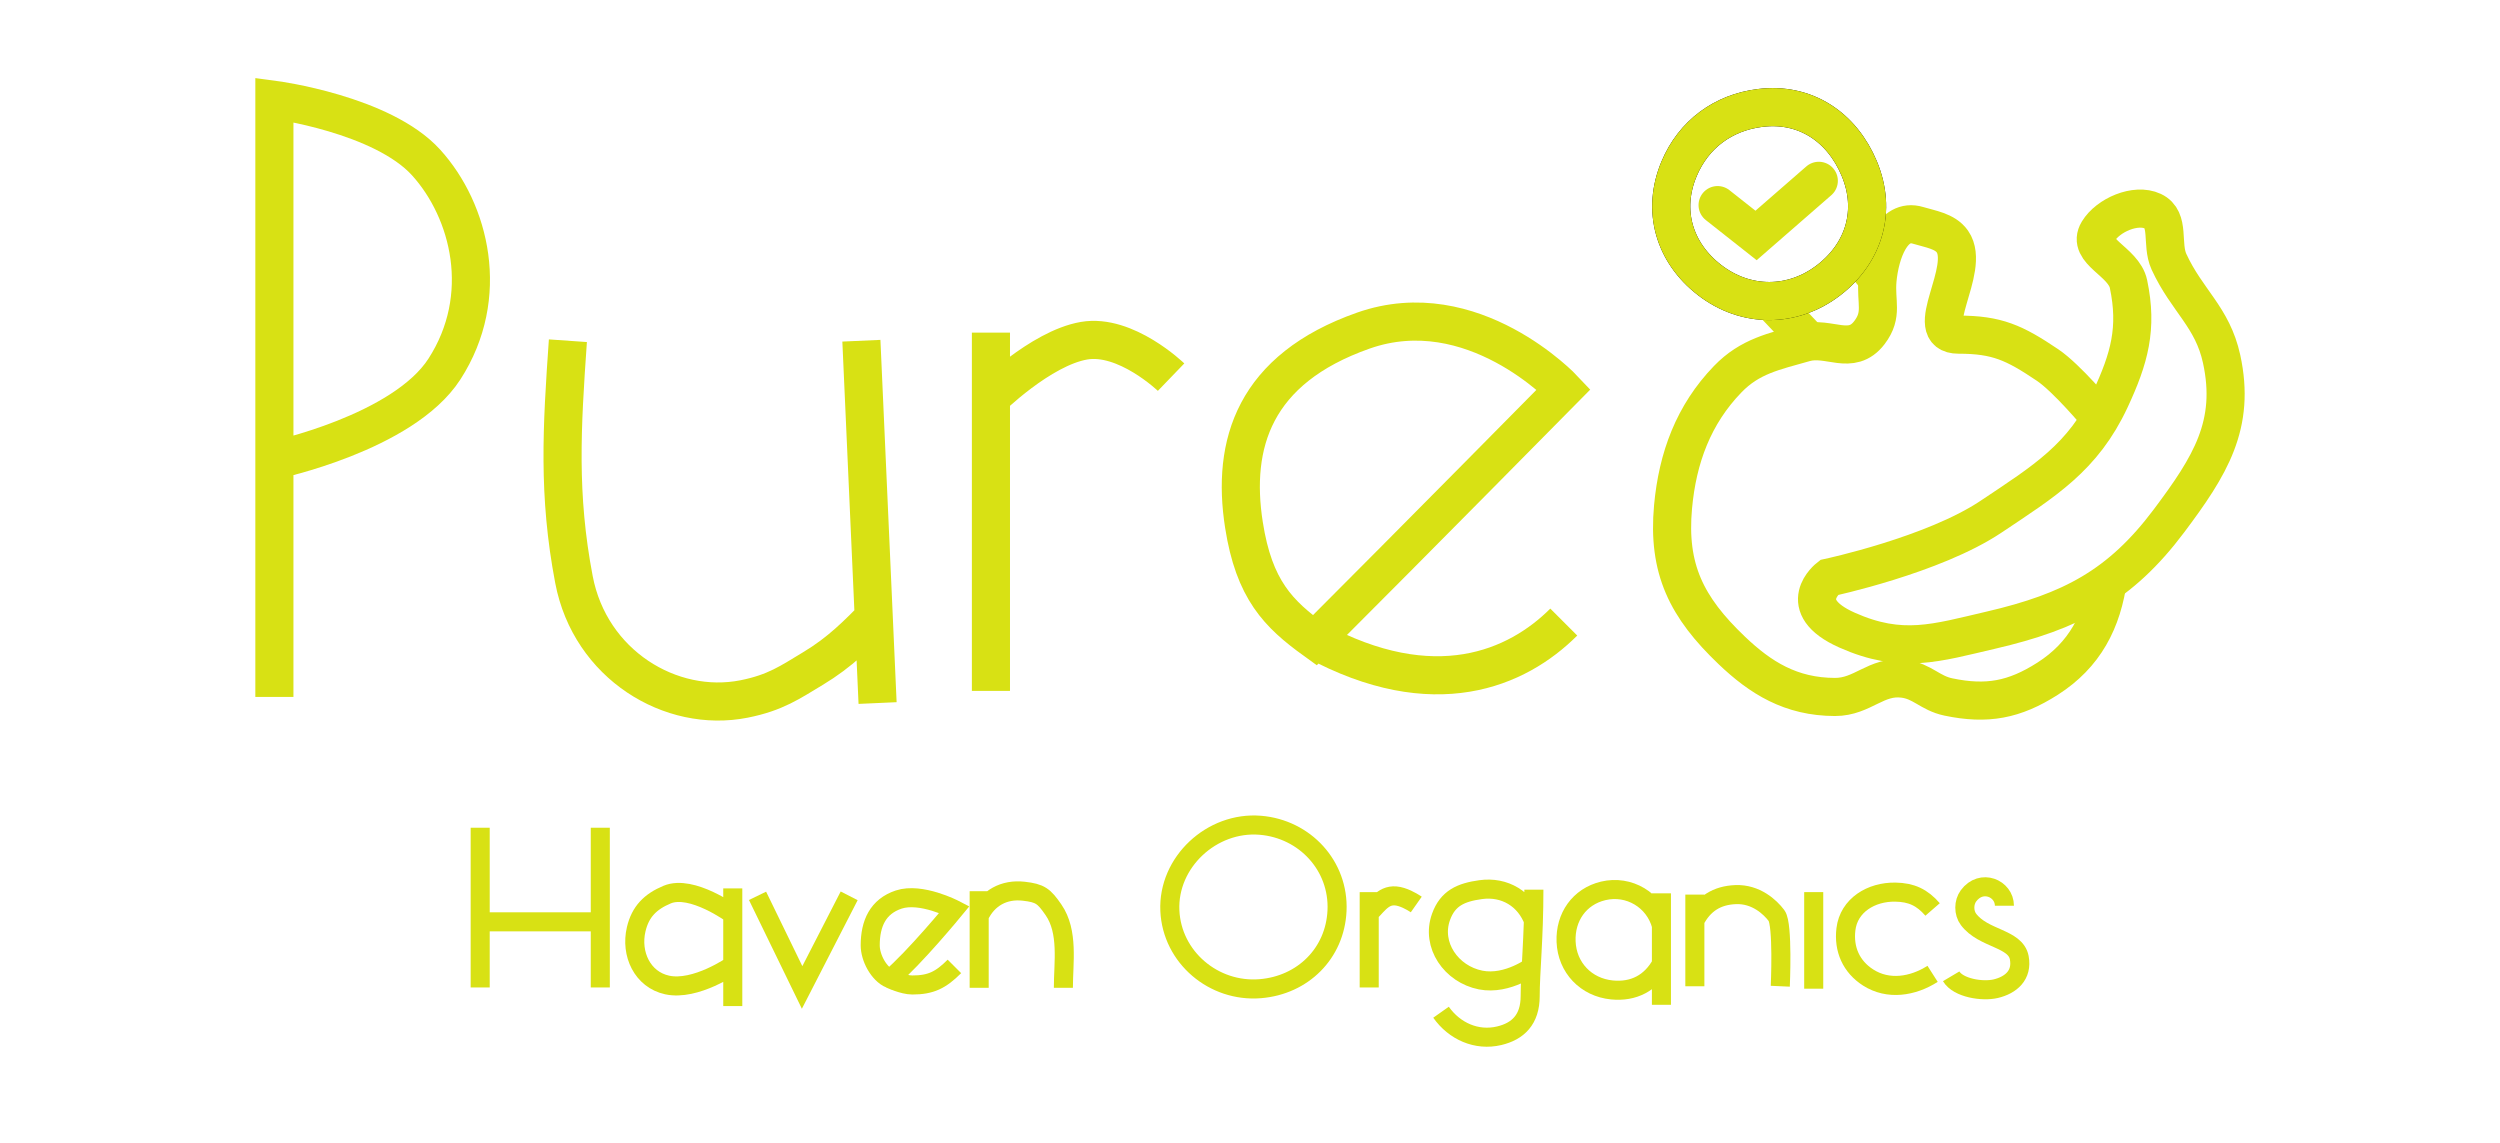 <svg width="328" height="150" viewBox="0 0 328 150" fill="none" xmlns="http://www.w3.org/2000/svg">
<path d="M130.01 43.64V90.645" stroke="#D8E114" stroke-width="5"/>
<path d="M243.407 33.018L246.86 37.267M232.253 39.391L237.299 44.703" stroke="#D8E114" stroke-width="5"/>
<path d="M275.275 54.529C275.275 54.529 271.191 49.61 268.636 47.889C264.275 44.953 261.997 43.906 256.951 43.906C251.905 43.906 258.71 35.345 256.154 31.69C255.187 30.306 253.255 30.057 251.64 29.565C248.269 28.54 246.648 33.227 246.329 36.736C246.063 39.657 247.091 41.249 245.266 43.64C242.875 46.773 239.955 44.059 236.768 44.968C232.729 46.12 229.595 46.728 226.677 49.748C222.191 54.39 220.097 60.051 219.506 66.479C218.756 74.644 221.274 79.677 227.208 85.334C230.96 88.912 234.949 91.433 240.752 91.442C244.399 91.448 246.164 88.581 249.781 89.052C252.225 89.371 253.211 90.936 255.623 91.442C260.68 92.503 264.28 91.83 268.636 89.052C273.512 85.943 275.836 81.505 276.603 75.774" stroke="#D8E114" stroke-width="5"/>
<path d="M284.57 34.345C283.498 32.019 284.765 28.794 282.446 27.706C280.189 26.647 276.566 28.229 275.275 30.362C273.689 32.983 278.629 34.268 279.259 37.266C280.48 43.079 279.379 47.021 276.869 52.404C273.303 60.049 268.213 63.117 261.2 67.806C253.673 72.84 239.955 75.773 239.955 75.773C239.955 75.773 235.175 79.492 242.345 82.678C249.516 85.865 254.028 84.343 261.2 82.678C271.738 80.232 278.197 76.836 284.57 68.338C289.983 61.121 293.356 55.715 291.475 47.092C290.273 41.582 286.932 39.466 284.57 34.345Z" stroke="#D8E114" stroke-width="5"/>
<path d="M243.939 22.129C246.214 27.586 244.63 33.116 239.955 36.735C235.199 40.418 229.043 40.418 224.287 36.735C219.612 33.116 218.005 27.577 220.303 22.129C222.206 17.619 226.068 14.77 230.926 14.162C236.823 13.424 241.652 16.644 243.939 22.129Z" stroke="black" stroke-width="5"/>
<path d="M243.939 22.129C246.214 27.586 244.63 33.116 239.955 36.735C235.199 40.418 229.043 40.418 224.287 36.735C219.612 33.116 218.005 27.577 220.303 22.129C222.206 17.619 226.068 14.77 230.926 14.162C236.823 13.424 241.652 16.644 243.939 22.129Z" stroke="#D8E114" stroke-width="5"/>
<path d="M225.349 26.91L230.395 30.893L238.627 23.723" stroke="#D8E114" stroke-width="5" stroke-linecap="round"/>
<path d="M36 91.442C36 91.442 36 77.77 36 60.371M36 60.371C36 45.254 36 27.323 36 13.1C36 13.1 50.167 14.977 55.917 21.333C61.668 27.688 64.471 38.875 58.308 48.42C52.893 56.807 36 60.371 36 60.371Z" stroke="#D8E114" stroke-width="5"/>
<path d="M129.745 52.404C129.745 52.404 136.5 45.693 142.226 44.702C147.704 43.755 153.646 49.482 153.646 49.482M172.501 84.006C185.672 70.835 205.166 51.076 205.166 51.076C205.166 51.076 193.215 38.329 178.875 43.374C164.534 48.42 161.546 58.246 163.206 68.869C164.534 77.367 167.721 80.554 172.501 84.006ZM172.501 84.006C188.17 92.504 199.058 87.724 205.166 81.616" stroke="#D8E114" stroke-width="5"/>
<path d="M74.507 44.703C73.71 56.122 73.179 64.886 75.304 76.04C77.428 87.193 88.011 93.607 97.611 91.708C101.764 90.886 103.719 89.477 106.641 87.724C110.27 85.546 112.51 83.21 115.139 80.554M113.014 44.703L115.139 92.239" stroke="#D8E114" stroke-width="5"/>
<path d="M253.556 127.768C250.935 129.44 247.729 129.926 245.108 128.255C242.879 126.833 241.87 124.545 242.184 121.92C242.56 118.77 245.511 116.99 248.682 117.046C250.782 117.084 252.178 117.735 253.556 119.321" stroke="#D8E114" stroke-width="2.5"/>
<path d="M262.978 118.833C262.978 116.559 259.948 115.259 258.267 117.533C257.626 118.4 257.62 119.757 258.267 120.62C260.216 123.219 264.44 123.056 264.928 125.656C265.354 127.93 263.844 129.24 261.841 129.717C260.099 130.132 256.908 129.632 255.993 128.092" stroke="#D8E114" stroke-width="2.5"/>
<path d="M222.365 117.372V120.784M222.365 129.394C222.365 129.394 222.365 124.146 222.365 120.784M222.365 120.784C223.502 118.578 225.246 117.468 227.726 117.372C230.368 117.27 232.235 118.997 233.087 120.134C233.939 121.27 233.574 129.394 233.574 129.394" stroke="#D8E114" stroke-width="2.5"/>
<path d="M237.96 129.717V117.046" stroke="#D8E114" stroke-width="2.5"/>
<path d="M217.979 121.432C217.081 118.079 213.719 116.077 210.344 116.883C207.209 117.632 205.341 120.323 205.47 123.544C205.607 126.952 208.087 129.544 211.481 129.88C214.333 130.162 216.592 128.976 217.979 126.468M217.979 117.208V131.829" stroke="#D8E114" stroke-width="2.5"/>
<path d="M201.246 120.945C200.169 117.944 197.418 116.281 194.261 116.721C191.67 117.082 189.948 117.833 189.063 120.295C187.733 123.991 190.407 127.821 194.261 128.58C197.835 129.284 201.246 126.63 201.246 126.63M201.246 116.721C201.246 123.056 200.759 127.605 200.759 130.692C200.759 133.778 199.148 135.307 196.698 135.89C193.729 136.596 190.823 135.296 189.063 132.804" stroke="#D8E114" stroke-width="2.5"/>
<path d="M165.345 129.717C159.247 130.215 153.762 125.594 153.486 119.483C153.197 113.117 158.993 107.754 165.345 108.274C171.21 108.753 175.684 113.604 175.417 119.483C175.162 125.085 170.934 129.261 165.345 129.717Z" stroke="#D8E114" stroke-width="2.5"/>
<path d="M179.64 117.046C179.64 117.046 179.64 118.92 179.64 119.808M179.64 129.555C179.64 129.555 179.64 123.804 179.64 119.808M179.64 119.808C180.94 118.508 181.752 117.046 183.864 117.696C184.868 118.005 185.814 118.67 185.814 118.67" stroke="#D8E114" stroke-width="2.5"/>
<path d="M96.14 116.559V119.97M96.14 131.992V126.631M96.14 126.631C96.14 126.631 91.266 130.042 87.53 129.23C84.284 128.524 82.708 125.153 83.469 121.919C84.014 119.601 85.333 118.29 87.53 117.371C90.77 116.016 96.14 119.97 96.14 119.97M96.14 126.631V119.97" stroke="#D8E114" stroke-width="2.5"/>
<path d="M99.389 117.533L105.237 129.555L111.411 117.533" stroke="#D8E114" stroke-width="2.5"/>
<path d="M63 108.598V120.944M63 129.554V120.944M63 120.944H78.758M78.758 129.554V108.598" stroke="#D8E114" stroke-width="2.5"/>
<path d="M128.468 116.928C128.468 116.928 128.468 118.908 128.468 120.177M128.468 129.599C128.468 129.599 128.468 123.856 128.468 120.177M128.468 120.177C129.589 117.817 131.72 116.633 134.316 116.928C136.485 117.174 136.972 117.57 138.215 119.364C140.21 122.244 139.515 126.306 139.515 129.599" stroke="#D8E114" stroke-width="2.5"/>
<path d="M125.219 126.793C123.432 128.58 122.132 129.23 119.696 129.23C118.484 129.23 116.772 128.417 116.772 128.417M116.772 128.417C115.289 127.771 114.172 125.656 114.172 124.031C114.172 121.159 115.184 118.929 117.909 118.021C120.833 117.046 125.219 119.32 125.219 119.32C125.219 119.32 120.021 125.656 116.772 128.417Z" stroke="#D8E114" stroke-width="2.5"/>
</svg>
